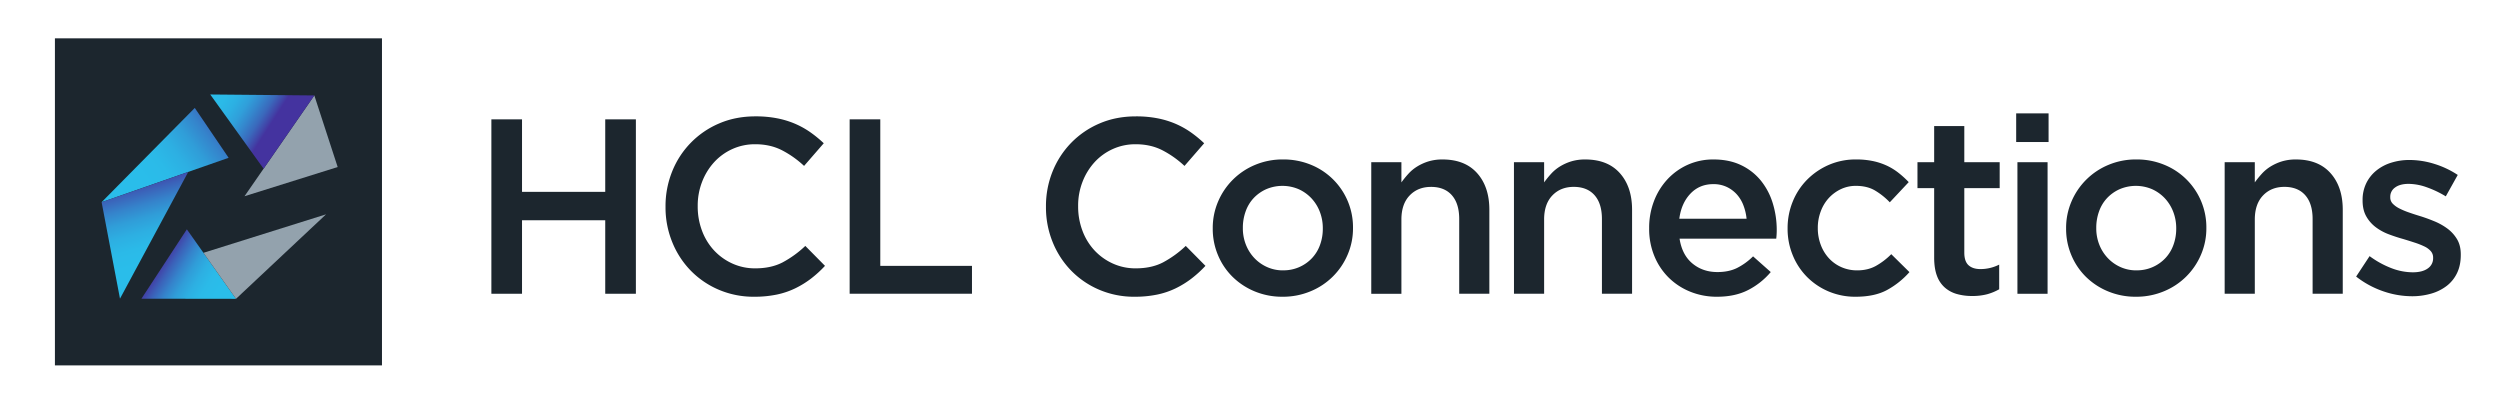 <svg xmlns="http://www.w3.org/2000/svg" xmlns:xlink="http://www.w3.org/1999/xlink" viewBox="0 0 3458.27 544.25"><defs><style>.cls-1{fill:#1c262e;}.cls-2{fill:#93a2ad;}.cls-2,.cls-3,.cls-4,.cls-5,.cls-6{fill-rule:evenodd;}.cls-3{fill:url(#linear-gradient);}.cls-4{fill:url(#linear-gradient-2);}.cls-5{fill:url(#linear-gradient-3);}.cls-6{fill:url(#linear-gradient-4);}</style><linearGradient id="linear-gradient" x1="634.04" y1="143.09" x2="539.84" y2="253.76" gradientTransform="matrix(1, 0, -0.41, 1, -230.61, 0)" gradientUnits="userSpaceOnUse"><stop offset="0.12" stop-color="#44339f"/><stop offset="0.15" stop-color="#433ba3"/><stop offset="0.28" stop-color="#3b62b9"/><stop offset="0.41" stop-color="#3583cb"/><stop offset="0.54" stop-color="#309dd8"/><stop offset="0.68" stop-color="#2dafe2"/><stop offset="0.83" stop-color="#2bbae8"/><stop offset="1" stop-color="#2abdea"/></linearGradient><linearGradient id="linear-gradient-2" x1="526.71" y1="223.1" x2="572.65" y2="367.99" xlink:href="#linear-gradient"/><linearGradient id="linear-gradient-3" x1="587.05" y1="360.6" x2="700.85" y2="384.93" xlink:href="#linear-gradient"/><linearGradient id="linear-gradient-4" x1="10432.39" y1="3923.52" x2="10472.45" y2="4049.86" gradientTransform="matrix(-0.84, 0.82, -0.65, -0.53, 11743.5, -6346.62)" gradientUnits="userSpaceOnUse"><stop offset="0.2" stop-color="#44339f"/><stop offset="0.24" stop-color="#4144a8"/><stop offset="0.34" stop-color="#3a69bc"/><stop offset="0.46" stop-color="#3487cd"/><stop offset="0.57" stop-color="#309fda"/><stop offset="0.7" stop-color="#2cb0e3"/><stop offset="0.83" stop-color="#2bbae8"/><stop offset="1" stop-color="#2abdea"/></linearGradient></defs><g id="Layer_3" data-name="Layer 3"><path class="cls-1" d="M679.73,165.1h42.39V265.39H837.23V165.1h42.39V406.35H837.23V304.68H722.12V406.35H679.73Z"/><path class="cls-1" d="M1043.32,410.48a122.39,122.39,0,0,1-48.93-9.65,120,120,0,0,1-38.78-26.36A121.43,121.43,0,0,1,929.94,335a127,127,0,0,1-9.31-48.6v-.68a127.87,127.87,0,0,1,9.14-48.43,120.51,120.51,0,0,1,65-66.51q22.74-9.82,50.32-9.82a153.71,153.71,0,0,1,30.15,2.73,122.42,122.42,0,0,1,25,7.69,117.4,117.4,0,0,1,21,11.78,165.75,165.75,0,0,1,18.27,15l-27.23,31.35a135.83,135.83,0,0,0-30.67-21.71q-16.2-8.28-36.88-8.27a75.39,75.39,0,0,0-31.88,6.73,77,77,0,0,0-25.15,18.31,86,86,0,0,0-16.55,27.1,90.83,90.83,0,0,0-6,33.15v.69A94.48,94.48,0,0,0,971,318.88a81.84,81.84,0,0,0,16.54,27.28,79.09,79.09,0,0,0,25.33,18.3,75.25,75.25,0,0,0,31.88,6.74q22,0,37.91-8.28A143.89,143.89,0,0,0,1114,340.18l27.22,27.57a155.26,155.26,0,0,1-19.47,17.75,128.56,128.56,0,0,1-21.89,13.44,110,110,0,0,1-25.67,8.61A150.72,150.72,0,0,1,1043.32,410.48Z"/><path class="cls-1" d="M1175.32,165.1h42.39V367.75h126.83v38.6H1175.32Z"/><path class="cls-1" d="M1569.58,410.48a122.41,122.41,0,0,1-48.94-9.65,119.9,119.9,0,0,1-38.77-26.36A121.46,121.46,0,0,1,1456.19,335a127.17,127.17,0,0,1-9.3-48.6v-.68A127.86,127.86,0,0,1,1456,237.3a122,122,0,0,1,25.68-39.63A120.74,120.74,0,0,1,1521,170.79q22.76-9.82,50.32-9.82a153.82,153.82,0,0,1,30.16,2.73,122.52,122.52,0,0,1,25,7.69,117.49,117.49,0,0,1,21,11.78,164.71,164.71,0,0,1,18.26,15l-27.22,31.35a135.88,135.88,0,0,0-30.68-21.71q-16.2-8.28-36.87-8.27a75.36,75.36,0,0,0-31.88,6.73,77,77,0,0,0-25.16,18.31,86,86,0,0,0-16.54,27.1,90.62,90.62,0,0,0-6,33.15v.69a94.48,94.48,0,0,0,5.85,33.33,81.86,81.86,0,0,0,16.55,27.28,79,79,0,0,0,25.33,18.3A75.22,75.22,0,0,0,1571,371.2q22.05,0,37.91-8.28a144.08,144.08,0,0,0,31.36-22.74l27.23,27.57A155.34,155.34,0,0,1,1648,385.5a128.48,128.48,0,0,1-21.88,13.44,110,110,0,0,1-25.68,8.61A150.62,150.62,0,0,1,1569.58,410.48Z"/><path class="cls-1" d="M1774.05,410.48a98.73,98.73,0,0,1-38.43-7.41A95.31,95.31,0,0,1,1705,382.91a91,91,0,0,1-20.16-30,93.28,93.28,0,0,1-7.24-36.53v-.69a92.36,92.36,0,0,1,7.41-36.88,95,95,0,0,1,51-50.66,97.72,97.72,0,0,1,38.77-7.58,99.68,99.68,0,0,1,38.77,7.41,93.25,93.25,0,0,1,50.83,50.32,92.87,92.87,0,0,1,7.24,36.7v.69a91.48,91.48,0,0,1-7.41,36.53A94.44,94.44,0,0,1,1813,402.9,99,99,0,0,1,1774.05,410.48Zm.69-36.53a53.76,53.76,0,0,0,40.32-17.06,52.49,52.49,0,0,0,11-18.26,65,65,0,0,0,3.79-22.23v-.69a62.66,62.66,0,0,0-4.13-22.75,57.28,57.28,0,0,0-11.55-18.61,55.31,55.31,0,0,0-17.58-12.58,57.1,57.1,0,0,0-45.14,0,54.6,54.6,0,0,0-17.41,12.41,52.42,52.42,0,0,0-11,18.44,66.41,66.41,0,0,0-3.79,22.4v.69a61,61,0,0,0,4.14,22.57,57.37,57.37,0,0,0,11.54,18.44,55.15,55.15,0,0,0,17.58,12.58A52.75,52.75,0,0,0,1774.74,374Z"/><path class="cls-1" d="M1896.88,224.38h41.7v27.91a137.06,137.06,0,0,1,9.82-12.06,56.49,56.49,0,0,1,12.41-10.16,67.72,67.72,0,0,1,15.51-6.9,65.33,65.33,0,0,1,19.12-2.58q31,0,47.91,18.95t16.89,50.67V406.35h-41.7V303q0-21.37-10.17-32.92t-28.78-11.54q-18.27,0-29.64,11.89t-11.37,33.26v102.7h-41.7Z"/><path class="cls-1" d="M2094.25,224.38H2136v27.91a138.89,138.89,0,0,1,9.82-12.06,56.49,56.49,0,0,1,12.41-10.16,68.11,68.11,0,0,1,15.51-6.9,65.4,65.4,0,0,1,19.13-2.58q31,0,47.9,18.95t16.89,50.67V406.35h-41.7V303q0-21.37-10.17-32.92T2177,258.5q-18.27,0-29.64,11.89T2136,303.65v102.7h-41.7Z"/><path class="cls-1" d="M2375.06,410.48a97.15,97.15,0,0,1-36.71-6.89,90.55,90.55,0,0,1-29.76-19.3,89.63,89.63,0,0,1-20-29.81,98.32,98.32,0,0,1-7.3-38.43v-.69a102.84,102.84,0,0,1,6.56-36.87,92.6,92.6,0,0,1,18.47-30.16A87,87,0,0,1,2334.5,228a85.38,85.38,0,0,1,35.91-7.41q21.75,0,38.16,7.92a78.64,78.64,0,0,1,27.28,21.37,93.07,93.07,0,0,1,16.4,31.19,125.26,125.26,0,0,1,5.52,37.4c0,1.84-.06,3.73-.17,5.68s-.29,4-.52,6H2323.36q3.45,22.41,17.75,34.29t34.64,11.9q15.51,0,26.88-5.52a87,87,0,0,0,22.4-16.2l24.47,21.72a100.79,100.79,0,0,1-31.19,24.81Q2400.22,410.48,2375.06,410.48Zm41-107.87a71.62,71.62,0,0,0-4.46-18.78,48.66,48.66,0,0,0-9.27-15.17,44.3,44.3,0,0,0-13.91-10.16,42.66,42.66,0,0,0-18.37-3.79q-19.23,0-31.76,13.27T2323,302.61Z"/><path class="cls-1" d="M2566.88,410.48a94,94,0,0,1-37.56-7.41,92.57,92.57,0,0,1-29.81-20.16,91.57,91.57,0,0,1-19.65-30,95.34,95.34,0,0,1-7.06-36.53v-.69a96.69,96.69,0,0,1,7.06-36.71,92,92,0,0,1,19.82-30.32,95.93,95.93,0,0,1,30-20.51,93.2,93.2,0,0,1,37.91-7.58,112,112,0,0,1,23.26,2.24,89,89,0,0,1,19.3,6.37,82.92,82.92,0,0,1,16.2,10,134.57,134.57,0,0,1,14,12.75l-26.19,27.92a96.73,96.73,0,0,0-20.51-16.37q-10.86-6.37-26.36-6.38a47.81,47.81,0,0,0-21,4.65,54.24,54.24,0,0,0-16.71,12.41,55.91,55.91,0,0,0-11,18.44,63.92,63.92,0,0,0-4,22.4v.69a64.94,64.94,0,0,0,4,22.75,56.45,56.45,0,0,0,11.2,18.61,51.71,51.71,0,0,0,17.23,12.4A53.27,53.27,0,0,0,2569,374q14.82,0,26-6.2a95.71,95.71,0,0,0,21.2-16.2l25.15,24.82A114.51,114.51,0,0,1,2610.65,401Q2593.42,410.48,2566.88,410.48Z"/><path class="cls-1" d="M2727.9,409.45a76.26,76.26,0,0,1-21-2.76,42.59,42.59,0,0,1-16.71-9,39.76,39.76,0,0,1-10.86-16.37q-3.8-10.16-3.79-25.33V260.22h-23.09V224.38h23.09v-50h41.7v50h48.94v35.84h-48.94v89.26q0,12.07,5.86,17.41t16.55,5.34a57.13,57.13,0,0,0,25.84-6.2v34.12a73.48,73.48,0,0,1-16.71,6.89A79.77,79.77,0,0,1,2727.9,409.45Z"/><path class="cls-1" d="M2789,156.83h44.81v39.63H2789Zm1.73,67.55h41.7v182h-41.7Z"/><path class="cls-1" d="M2954.56,410.48a98.71,98.71,0,0,1-38.42-7.41,95.24,95.24,0,0,1-30.68-20.16,91.33,91.33,0,0,1-20.16-30,93.46,93.46,0,0,1-7.24-36.53v-.69a92.36,92.36,0,0,1,7.41-36.88,95,95,0,0,1,51-50.66,97.75,97.75,0,0,1,38.77-7.58A99.64,99.64,0,0,1,2994,228a93.23,93.23,0,0,1,50.84,50.32,93,93,0,0,1,7.24,36.7v.69a91.65,91.65,0,0,1-7.41,36.53,94.52,94.52,0,0,1-51.18,50.66A99,99,0,0,1,2954.56,410.48Zm.69-36.53a53.8,53.8,0,0,0,40.33-17.06,52.62,52.62,0,0,0,11-18.26,65,65,0,0,0,3.8-22.23v-.69a62.45,62.45,0,0,0-4.14-22.75,57.28,57.28,0,0,0-11.55-18.61,55.38,55.38,0,0,0-17.57-12.58,57.12,57.12,0,0,0-45.15,0,54.45,54.45,0,0,0-17.4,12.41,52.13,52.13,0,0,0-11,18.44,66.41,66.41,0,0,0-3.79,22.4v.69a61,61,0,0,0,4.13,22.57,57.4,57.4,0,0,0,11.55,18.44A55,55,0,0,0,2933,369.3,52.82,52.82,0,0,0,2955.25,374Z"/><path class="cls-1" d="M3077.39,224.38h41.7v27.91a137.19,137.19,0,0,1,9.83-12.06,56.2,56.2,0,0,1,12.4-10.16,68.11,68.11,0,0,1,15.51-6.9,65.4,65.4,0,0,1,19.13-2.58q31,0,47.9,18.95t16.89,50.67V406.35h-41.7V303q0-21.37-10.17-32.92T3160.1,258.5q-18.27,0-29.63,11.89t-11.38,33.26v102.7h-41.7Z"/><path class="cls-1" d="M3336.46,409.79a122.38,122.38,0,0,1-39.81-6.89,127.32,127.32,0,0,1-37.39-20.33l18.61-28.26A128.35,128.35,0,0,0,3308.19,371a83.27,83.27,0,0,0,29.3,5.69q13.44,0,20.85-5.34a16.77,16.77,0,0,0,7.41-14.3v-.69a13.32,13.32,0,0,0-3.27-9,27.6,27.6,0,0,0-9-6.54,103.59,103.59,0,0,0-13.09-5.17q-7.41-2.42-15.34-4.83-10-2.75-20.16-6.55a72.65,72.65,0,0,1-18.27-9.82,48.66,48.66,0,0,1-13.26-15q-5.17-9-5.17-22.06v-.69a52.44,52.44,0,0,1,5-23.09A51.49,51.49,0,0,1,3287,236.1a61.49,61.49,0,0,1,20.68-11,82.79,82.79,0,0,1,25.33-3.79,116.05,116.05,0,0,1,34.81,5.51,125.08,125.08,0,0,1,32,15.17l-16.54,29.63A139.59,139.59,0,0,0,3356.79,259a76.1,76.1,0,0,0-24.82-4.66q-12.06,0-18.78,5a15.41,15.41,0,0,0-6.72,12.92V273a12.26,12.26,0,0,0,3.45,8.79,33.82,33.82,0,0,0,9.13,6.55,101.59,101.59,0,0,0,13.1,5.51q7.39,2.6,15.33,5,10,3.1,20,7.24a84,84,0,0,1,18.1,10.17,50.51,50.51,0,0,1,13.26,14.64q5.18,8.63,5.17,21v.68q0,14.49-5.17,25.16a48.94,48.94,0,0,1-14.3,17.75A64.33,64.33,0,0,1,3363,406.18,94.44,94.44,0,0,1,3336.46,409.79Z"/><rect class="cls-1" x="75.97" y="53.03" width="452.42" height="452.42"/><polygon class="cls-2" points="467.11 231.05 434.81 132.02 338.23 271.45 467.11 231.05"/><polygon class="cls-3" points="269.44 149.29 140.57 279.65 316.26 218.28 269.44 149.29"/><polygon class="cls-4" points="140.57 279.65 165.97 413.15 260.4 237.79 140.57 279.65"/><polygon class="cls-5" points="258.47 317.22 195.65 413.2 326.44 413.39 258.47 317.22"/><polygon class="cls-2" points="326.44 413.39 451.05 296.47 281.43 349.71 326.44 413.39"/><polygon class="cls-6" points="434.81 132.02 290.81 130.69 364.62 233.36 434.81 132.02"/></g></svg>